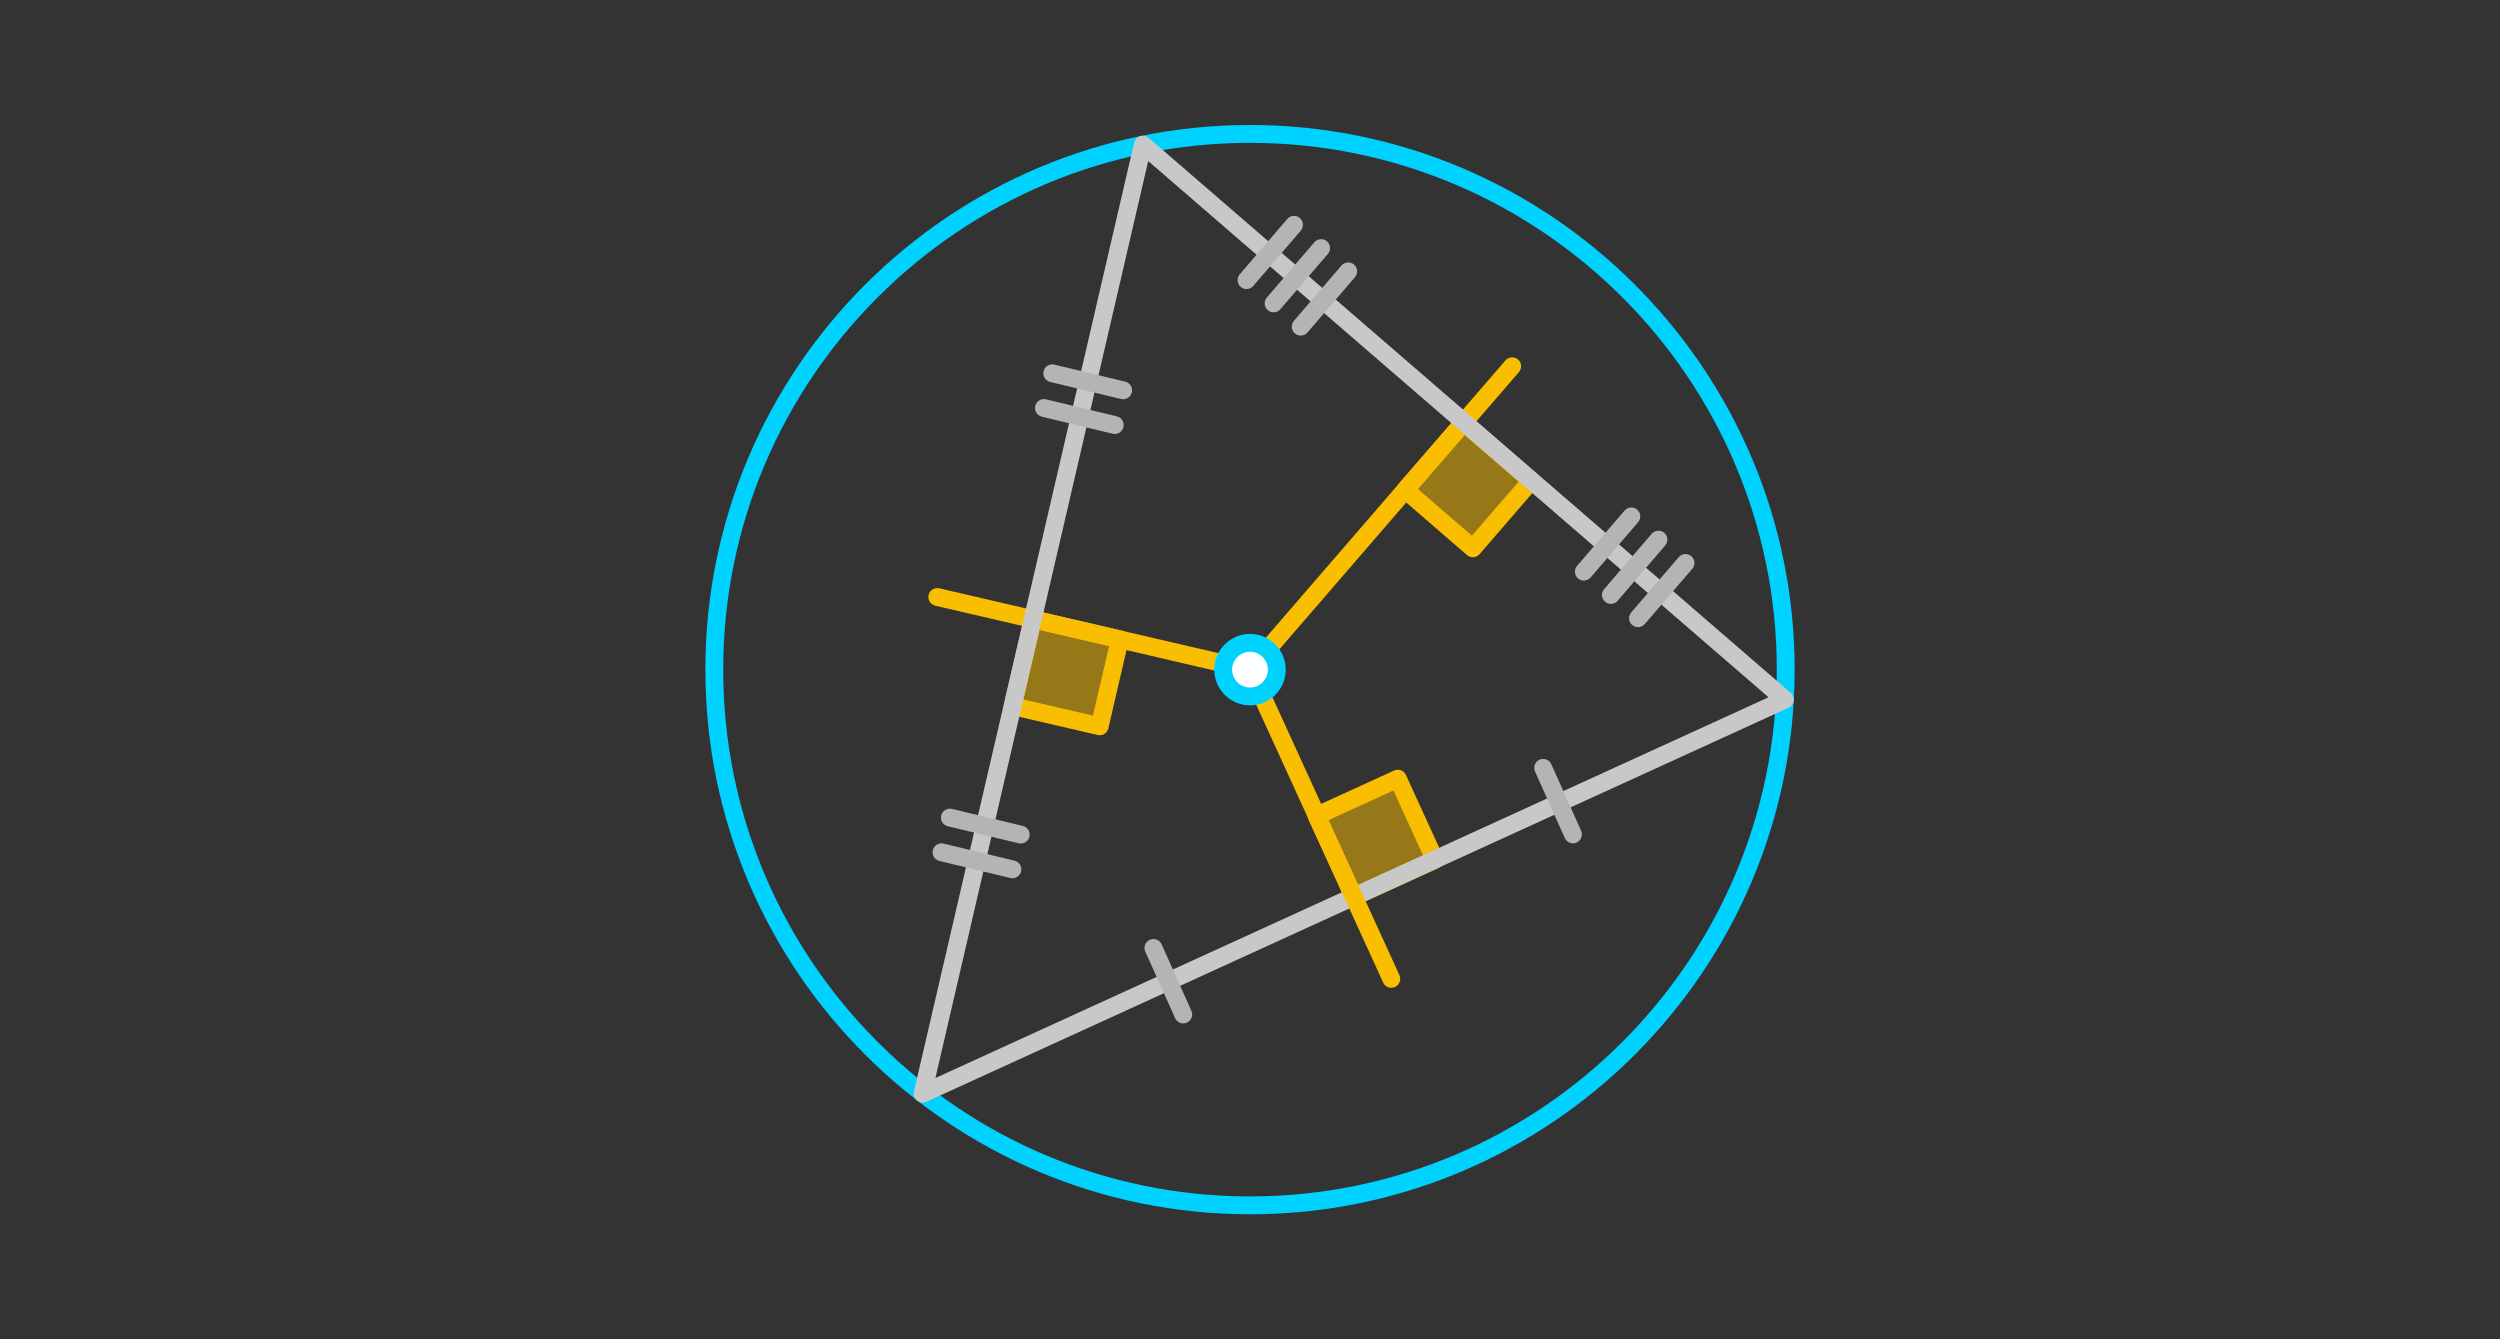 <?xml version="1.0" encoding="iso-8859-1"?>
<!-- Generator: Adobe Illustrator 16.0.3, SVG Export Plug-In . SVG Version: 6.00 Build 0)  -->
<!DOCTYPE svg PUBLIC "-//W3C//DTD SVG 1.1//EN" "http://www.w3.org/Graphics/SVG/1.1/DTD/svg11.dtd">
<svg version="1.1" xmlns="http://www.w3.org/2000/svg" xmlns:xlink="http://www.w3.org/1999/xlink" x="0px" y="0px" width="280px"
	 height="150px" viewBox="-1166.5 -901.5 280 150" style="enable-background:new -1166.5 -901.5 280 150;" xml:space="preserve">
<rect x="-1166.5" y="-901.5" width="280" height="150" fill="#333333" stroke="none"/>
<g id="Layer_1">
	<g id="New_Symbol_2">
	</g>
	<g id="New_Symbol_3_">
	</g>
	<g id="New_Symbol_2_">
	</g>
	<g id="New_Symbol_1_">
	</g>
	<g id="New_Symbol">
	</g>
	<g>
		<g>
			<g>
				<g>
					
						<rect x="-1017.415" y="-812.665" transform="matrix(0.416 0.909 -0.909 0.416 -1326.248 448.844)" style="opacity:0.5;fill:#FABE00;" width="10" height="10"/>
					<path style="fill:#FABE00;" d="M-1014.885-800.039c-0.118,0-0.236-0.021-0.349-0.063c-0.249-0.093-0.45-0.28-0.561-0.521
						l-4.156-9.096c-0.229-0.502-0.008-1.096,0.494-1.325l9.096-4.156c0.241-0.11,0.516-0.121,0.765-0.027
						c0.249,0.093,0.45,0.28,0.561,0.521l4.155,9.096c0.229,0.502,0.008,1.096-0.494,1.325l-9.095,4.156
						C-1014.601-800.069-1014.743-800.039-1014.885-800.039z M-1017.716-809.641l3.325,7.276l7.275-3.325l-3.324-7.276
						L-1017.716-809.641z"/>
				</g>
				<g>
					
						<rect x="-1052.078" y="-831.152" transform="matrix(0.974 0.226 -0.226 0.974 -213.802 215.265)" style="opacity:0.5;fill:#FABE00;" width="9.999" height="9.998"/>
					<path style="fill:#FABE00;" d="M-1043.338-819.154c-0.076,0-0.151-0.008-0.226-0.026l-9.74-2.26
						c-0.258-0.06-0.482-0.22-0.623-0.445s-0.186-0.497-0.125-0.755l2.26-9.739c0.125-0.538,0.661-0.873,1.2-0.748l9.739,2.26
						c0.538,0.125,0.873,0.662,0.748,1.2l-2.259,9.739c-0.06,0.258-0.22,0.482-0.445,0.623
						C-1042.969-819.206-1043.152-819.154-1043.338-819.154z M-1051.878-823.162l7.792,1.808l1.807-7.791l-7.791-1.808
						L-1051.878-823.162z"/>
				</g>
				<g>
					
						<rect x="-1007.054" y="-852.142" transform="matrix(0.756 0.654 -0.654 0.756 -798.047 449.061)" style="opacity:0.5;fill:#FABE00;" width="10.001" height="10"/>
					<path style="fill:#FABE00;" d="M-1001.541-839.089c-0.239,0-0.472-0.086-0.654-0.244l-7.565-6.541
						c-0.418-0.361-0.464-0.993-0.103-1.41l6.54-7.565c0.173-0.201,0.419-0.324,0.684-0.344c0.264-0.02,0.525,0.067,0.726,0.241
						l7.565,6.541c0.418,0.361,0.464,0.993,0.103,1.41l-6.54,7.565c-0.173,0.201-0.419,0.324-0.684,0.344
						C-1001.493-839.09-1001.517-839.089-1001.541-839.089z M-1007.696-846.732l6.052,5.232l5.232-6.052l-6.052-5.232
						L-1007.696-846.732z"/>
				</g>
				<g>
					<g>
						<g>
							<g>
								<path style="fill:#00D2FF;" d="M-1026.5-765.5c-33.636,0-61-27.364-61-61s27.364-61,61-61s61,27.364,61,61
									S-992.864-765.5-1026.5-765.5z M-1026.5-885.5c-32.533,0-59,26.467-59,59s26.467,59,59,59s59-26.467,59-59
									S-993.967-885.5-1026.5-885.5z"/>
							</g>
							<g>
								<line style="fill:#FABE00;" x1="-997.138" y1="-860.479" x2="-1026.5" y2="-826.5"/>
								<path style="fill:#FABE00;" d="M-1026.5-825.5c-0.231,0-0.464-0.08-0.653-0.243c-0.418-0.361-0.464-0.993-0.103-1.411
									l29.362-33.979c0.361-0.418,0.993-0.464,1.411-0.103s0.464,0.993,0.103,1.411l-29.362,33.979
									C-1025.941-825.617-1026.22-825.5-1026.5-825.5z"/>
							</g>
							<g>
								<line style="fill:#FABE00;" x1="-1061.522" y1="-834.635" x2="-1026.5" y2="-826.5"/>
								<path style="fill:#FABE00;" d="M-1026.499-825.5c-0.075,0-0.151-0.008-0.227-0.026l-35.022-8.135
									c-0.538-0.125-0.873-0.663-0.748-1.2c0.125-0.539,0.665-0.873,1.2-0.748l35.022,8.135c0.538,0.125,0.873,0.663,0.748,1.2
									C-1025.633-825.812-1026.044-825.5-1026.499-825.5z"/>
							</g>
							<g>
								<path style="fill:#C8C8C8;" d="M-1063.169-778.006c-0.227,0-0.451-0.077-0.633-0.226c-0.295-0.241-0.427-0.629-0.341-1
									l24.669-106.294c0.079-0.341,0.331-0.616,0.665-0.725c0.331-0.108,0.699-0.036,0.963,0.194l71.908,62.157
									c0.258,0.223,0.384,0.561,0.336,0.898c-0.048,0.337-0.265,0.626-0.574,0.768l-96.577,44.137
									C-1062.886-778.036-1063.028-778.006-1063.169-778.006z M-1037.9-883.46l-23.835,102.699l93.311-42.644L-1037.9-883.46z"/>
							</g>
							<g>
								<line style="fill:#FABE00;" x1="-1010.674" y1="-791.867" x2="-1026.5" y2="-826.5"/>
								<path style="fill:#FABE00;" d="M-1010.673-790.867c-0.379,0-0.742-0.217-0.91-0.585l-15.826-34.633
									c-0.229-0.502-0.008-1.096,0.494-1.325c0.501-0.229,1.095-0.008,1.325,0.494l15.826,34.633
									c0.229,0.502,0.008,1.096-0.494,1.325C-1010.393-790.896-1010.534-790.867-1010.673-790.867z"/>
							</g>
							<g>
								<g>
									<g>
										<g>
											<g style="opacity:0;">
												<rect x="-1166.5" y="-901.5" style="fill:#FFFFFF;" width="280" height="150"/>
											</g>
										</g>
									</g>
								</g>
							</g>
						</g>
					</g>
				</g>
				<g>
					<path style="fill:#B4B4B4;" d="M-989.111-836.473c-0.231,0-0.462-0.08-0.651-0.242c-0.419-0.36-0.466-0.991-0.106-1.41
						l5.321-6.192c0.36-0.419,0.991-0.466,1.41-0.106c0.419,0.36,0.466,0.991,0.106,1.41l-5.321,6.192
						C-988.55-836.591-988.83-836.473-989.111-836.473z"/>
				</g>
				<g>
					<path style="fill:#B4B4B4;" d="M-986.079-833.866c-0.23,0-0.462-0.08-0.651-0.242c-0.419-0.36-0.466-0.991-0.106-1.41
						l5.322-6.194c0.36-0.418,0.991-0.466,1.41-0.106c0.419,0.36,0.466,0.991,0.106,1.41l-5.322,6.194
						C-985.518-833.984-985.797-833.866-986.079-833.866z"/>
				</g>
				<g>
					<path style="fill:#B4B4B4;" d="M-983.043-831.259c-0.23,0-0.462-0.08-0.651-0.242c-0.419-0.36-0.466-0.991-0.106-1.41
						l5.32-6.191c0.36-0.418,0.991-0.466,1.41-0.106c0.419,0.36,0.466,0.991,0.106,1.41l-5.32,6.191
						C-982.482-831.377-982.762-831.259-983.043-831.259z"/>
				</g>
				<g>
					<path style="fill:#B4B4B4;" d="M-1020.823-863.913c-0.23,0-0.462-0.079-0.651-0.242c-0.419-0.36-0.467-0.991-0.106-1.41
						l5.32-6.193c0.36-0.418,0.991-0.466,1.41-0.106c0.419,0.36,0.467,0.991,0.106,1.41l-5.32,6.193
						C-1020.262-864.031-1020.542-863.913-1020.823-863.913z"/>
				</g>
				<g>
					<path style="fill:#B4B4B4;" d="M-1023.857-866.521c-0.231,0-0.462-0.08-0.651-0.242c-0.419-0.36-0.466-0.991-0.106-1.41
						l5.322-6.193c0.36-0.418,0.991-0.466,1.41-0.106c0.419,0.36,0.466,0.991,0.106,1.41l-5.322,6.193
						C-1023.296-866.639-1023.576-866.521-1023.857-866.521z"/>
				</g>
				<g>
					<path style="fill:#B4B4B4;" d="M-1026.891-869.126c-0.23,0-0.462-0.079-0.651-0.241c-0.419-0.36-0.467-0.991-0.107-1.41
						l5.321-6.195c0.36-0.419,0.992-0.467,1.41-0.107c0.419,0.36,0.467,0.991,0.107,1.41l-5.321,6.195
						C-1026.33-869.244-1026.61-869.126-1026.891-869.126z"/>
				</g>
				<g>
					<path style="fill:#B4B4B4;" d="M-1053.11-803.135c-0.078,0-0.156-0.009-0.235-0.028l-7.938-1.909
						c-0.537-0.129-0.868-0.669-0.738-1.206s0.671-0.869,1.206-0.738l7.938,1.909c0.537,0.129,0.868,0.669,0.738,1.206
						C-1052.25-803.442-1052.659-803.135-1053.11-803.135z"/>
				</g>
				<g>
					<path style="fill:#B4B4B4;" d="M-1052.176-807.023c-0.078,0-0.156-0.009-0.235-0.028l-7.938-1.908
						c-0.537-0.129-0.868-0.669-0.738-1.206c0.129-0.537,0.67-0.866,1.206-0.738l7.938,1.908c0.537,0.129,0.868,0.669,0.738,1.206
						C-1051.314-807.331-1051.724-807.023-1052.176-807.023z"/>
				</g>
				<g>
					<path style="fill:#B4B4B4;" d="M-1040.708-856.785c-0.078,0-0.156-0.009-0.235-0.028l-7.937-1.908
						c-0.537-0.129-0.868-0.669-0.738-1.206c0.129-0.537,0.672-0.866,1.206-0.738l7.937,1.908c0.537,0.129,0.868,0.669,0.738,1.206
						C-1039.847-857.093-1040.256-856.785-1040.708-856.785z"/>
				</g>
				<g>
					<path style="fill:#B4B4B4;" d="M-1041.645-852.895c-0.078,0-0.156-0.009-0.235-0.028l-7.935-1.908
						c-0.537-0.129-0.868-0.669-0.738-1.206c0.129-0.538,0.669-0.867,1.206-0.738l7.935,1.908c0.537,0.129,0.868,0.669,0.738,1.206
						C-1040.784-853.203-1041.193-852.895-1041.645-852.895z"/>
				</g>
				<g>
					<path style="fill:#B4B4B4;" d="M-1033.975-786.877c-0.382,0-0.747-0.22-0.913-0.592l-3.339-7.451
						c-0.226-0.504,0-1.095,0.504-1.321c0.502-0.228,1.095-0.001,1.321,0.504l3.339,7.451c0.226,0.504,0,1.095-0.504,1.321
						C-1033.699-786.906-1033.838-786.877-1033.975-786.877z"/>
				</g>
				<g>
					<path style="fill:#B4B4B4;" d="M-990.326-807.046c-0.382,0-0.747-0.22-0.913-0.592l-3.338-7.452
						c-0.226-0.504,0-1.096,0.504-1.321c0.502-0.228,1.095-0.001,1.321,0.504l3.338,7.452c0.226,0.504,0,1.096-0.504,1.321
						C-990.05-807.075-990.189-807.046-990.326-807.046z"/>
				</g>
			</g>
			<g>
				<g>
					<g>
						<circle style="fill:#FFFFFF;" cx="-1026.5" cy="-826.5" r="3"/>
						<path style="fill:#00D2FF;" d="M-1026.5-828.5c1.104,0,2,0.896,2,2s-0.896,2-2,2s-2-0.896-2-2S-1027.604-828.5-1026.5-828.5
							 M-1026.5-830.5c-2.206,0-4,1.794-4,4s1.794,4,4,4s4-1.794,4-4S-1024.294-830.5-1026.5-830.5L-1026.5-830.5z"/>
					</g>
				</g>
			</g>
		</g>
	</g>
</g>
<g id="Isolation_Mode">
</g>
<g id="nyt_x5F_exporter_x5F_info" style="display:none;">
</g>
</svg>
